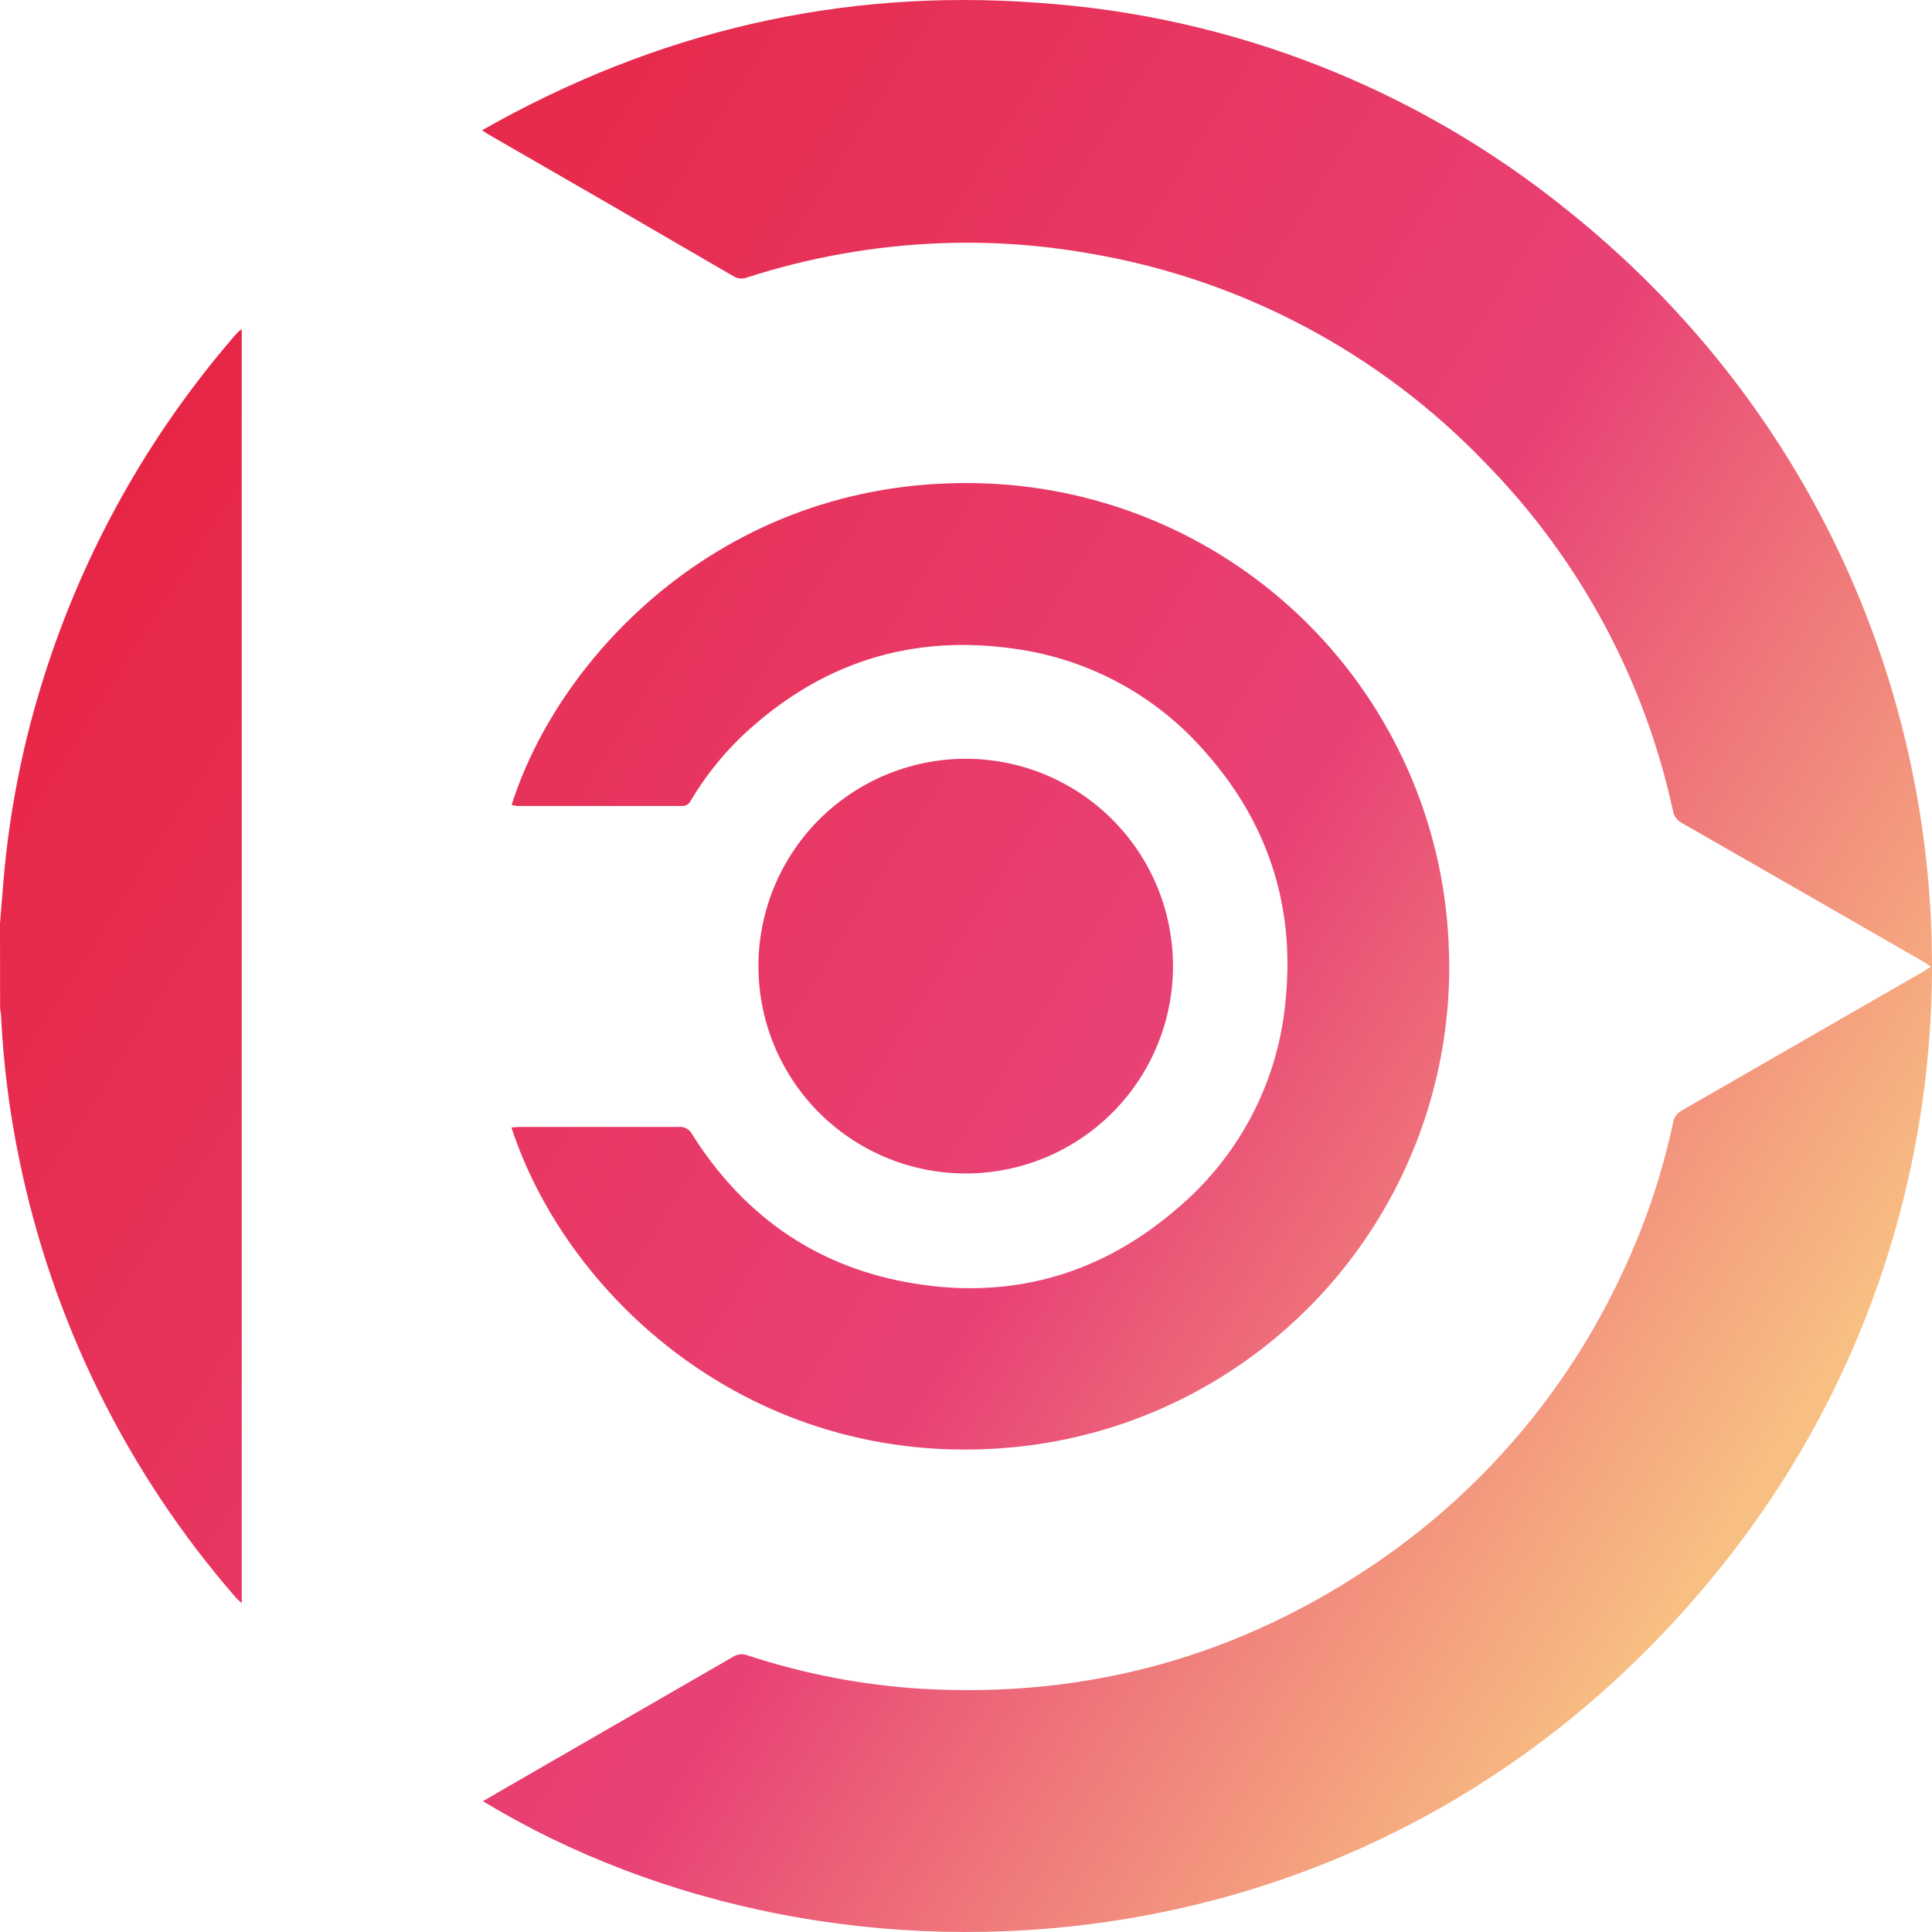 <svg width="401" height="401" viewBox="0 0 401 401" fill="none" xmlns="http://www.w3.org/2000/svg">
<path d="M104.877 371.154L100.23 373.851C173.23 418.12 288.341 412.849 358.489 323.609C425.003 239.049 413.091 113.886 325.382 43.688C294.046 18.324 255.634 3.267 215.408 0.578C174.345 -2.475 136.023 6.595 100.052 27.041C100.217 27.15 100.358 27.244 100.483 27.327C100.83 27.558 101.045 27.701 101.267 27.833C118.309 37.631 135.313 47.473 152.281 57.36C152.694 57.611 153.159 57.762 153.641 57.803C154.122 57.843 154.606 57.772 155.056 57.594C168.038 53.396 181.537 51.004 195.172 50.485C205.37 50.094 215.582 50.777 225.638 52.524C257.327 57.768 286.453 73.172 308.622 96.415C327.992 116.289 341.377 141.215 347.245 168.339C347.345 168.875 347.568 169.381 347.897 169.816C348.226 170.251 348.651 170.603 349.139 170.846C365.899 180.443 382.658 190.071 399.418 199.727C399.669 199.874 399.912 200.043 400.198 200.241L400.2 200.243C400.37 200.361 400.555 200.489 400.766 200.63C400.55 200.773 400.361 200.901 400.19 201.018L400.188 201.019C399.892 201.22 399.645 201.389 399.385 201.544C382.61 211.2 365.825 220.857 349.028 230.514C348.579 230.742 348.19 231.071 347.89 231.475C347.591 231.879 347.389 232.348 347.301 232.843C344.959 243.831 341.339 254.508 336.514 264.655C325.303 288.583 307.913 309.088 286.135 324.055C257.563 343.71 225.961 352.531 191.327 350.518C179.003 349.765 166.827 347.428 155.1 343.565C154.628 343.385 154.12 343.318 153.617 343.368C153.114 343.418 152.63 343.585 152.203 343.855C136.431 352.962 120.656 362.062 104.877 371.154Z" fill="url(#paint0_linear_5024_76160)"/>
<path d="M204.753 100.347C151.276 98.23 116.018 135.814 106.19 167.091C106.583 167.179 106.981 167.246 107.382 167.291H141.592C141.967 167.307 142.338 167.209 142.656 167.01C142.974 166.811 143.225 166.521 143.375 166.177C146.291 161.262 149.86 156.764 153.984 152.806C170.086 137.586 189.163 131.446 211.038 134.722C226.292 136.92 240.237 144.562 250.296 156.238C263.11 170.746 268.693 187.794 266.888 207.048C266.214 215.43 263.893 223.597 260.057 231.08C256.221 238.564 250.946 245.217 244.534 250.659C228.187 264.877 209.087 270.069 187.837 266.069C168.659 262.448 153.995 251.874 143.62 235.372C143.375 234.893 142.993 234.497 142.523 234.236C142.053 233.974 141.516 233.857 140.979 233.901H107.828C107.546 233.901 107.276 233.926 107.003 233.95C106.724 233.976 106.443 234.001 106.145 234.001C117.979 270.225 158.029 306.294 212.208 300.188C237.491 297.264 260.71 284.819 277.142 265.385C293.574 245.95 301.985 220.986 300.663 195.571C299.503 170.574 289.005 146.922 271.246 129.29C253.487 111.659 229.759 101.331 204.753 100.347Z" fill="url(#paint1_linear_5024_76160)"/>
<path d="M200.431 243.562C194.703 243.559 189.033 242.412 183.753 240.189C178.474 237.966 173.692 234.712 169.686 230.617C165.681 226.522 162.534 221.668 160.429 216.341C158.324 211.014 157.304 205.32 157.429 199.593C157.678 188.234 162.409 177.433 170.589 169.547C178.77 161.661 189.738 157.33 201.1 157.497C206.791 157.584 212.408 158.799 217.626 161.071C222.844 163.344 227.559 166.63 231.497 170.739C235.436 174.847 238.52 179.696 240.571 185.005C242.622 190.314 243.599 195.977 243.445 201.666C243.154 212.879 238.494 223.534 230.459 231.361C222.424 239.187 211.649 243.565 200.431 243.562Z" fill="url(#paint2_linear_5024_76160)"/>
<path d="M0.249 188.615C0.166 189.645 0.084 190.676 0 191.705L0.022 209.343C0.108 209.778 0.171 210.217 0.212 210.658C0.678 220.665 1.93 230.62 3.956 240.431C10.844 274.249 26.386 305.703 49.064 331.721C49.254 331.924 49.456 332.107 49.688 332.317C49.838 332.452 50 332.598 50.178 332.768V68.358C50.006 68.432 49.845 68.53 49.699 68.647C49.287 69.026 48.93 69.427 48.585 69.829C30.824 90.38 17.426 114.327 9.204 140.216C4.801 154.005 1.96 168.245 0.735 182.668C0.567 184.648 0.408 186.632 0.249 188.615Z" fill="url(#paint3_linear_5024_76160)"/>
<defs>
<linearGradient id="paint0_linear_5024_76160" x1="11.701" y1="121.451" x2="347.145" y2="334.789" gradientUnits="userSpaceOnUse">
<stop stop-color="#E72646"/>
<stop offset="0.611" stop-color="#E84275"/>
<stop offset="1" stop-color="#F8BF82"/>
</linearGradient>
<linearGradient id="paint1_linear_5024_76160" x1="11.701" y1="121.451" x2="347.145" y2="334.789" gradientUnits="userSpaceOnUse">
<stop stop-color="#E72646"/>
<stop offset="0.611" stop-color="#E84275"/>
<stop offset="1" stop-color="#F8BF82"/>
</linearGradient>
<linearGradient id="paint2_linear_5024_76160" x1="11.701" y1="121.451" x2="347.145" y2="334.789" gradientUnits="userSpaceOnUse">
<stop stop-color="#E72646"/>
<stop offset="0.611" stop-color="#E84275"/>
<stop offset="1" stop-color="#F8BF82"/>
</linearGradient>
<linearGradient id="paint3_linear_5024_76160" x1="11.701" y1="121.451" x2="347.145" y2="334.789" gradientUnits="userSpaceOnUse">
<stop stop-color="#E72646"/>
<stop offset="0.611" stop-color="#E84275"/>
<stop offset="1" stop-color="#F8BF82"/>
</linearGradient>
</defs>
</svg>
